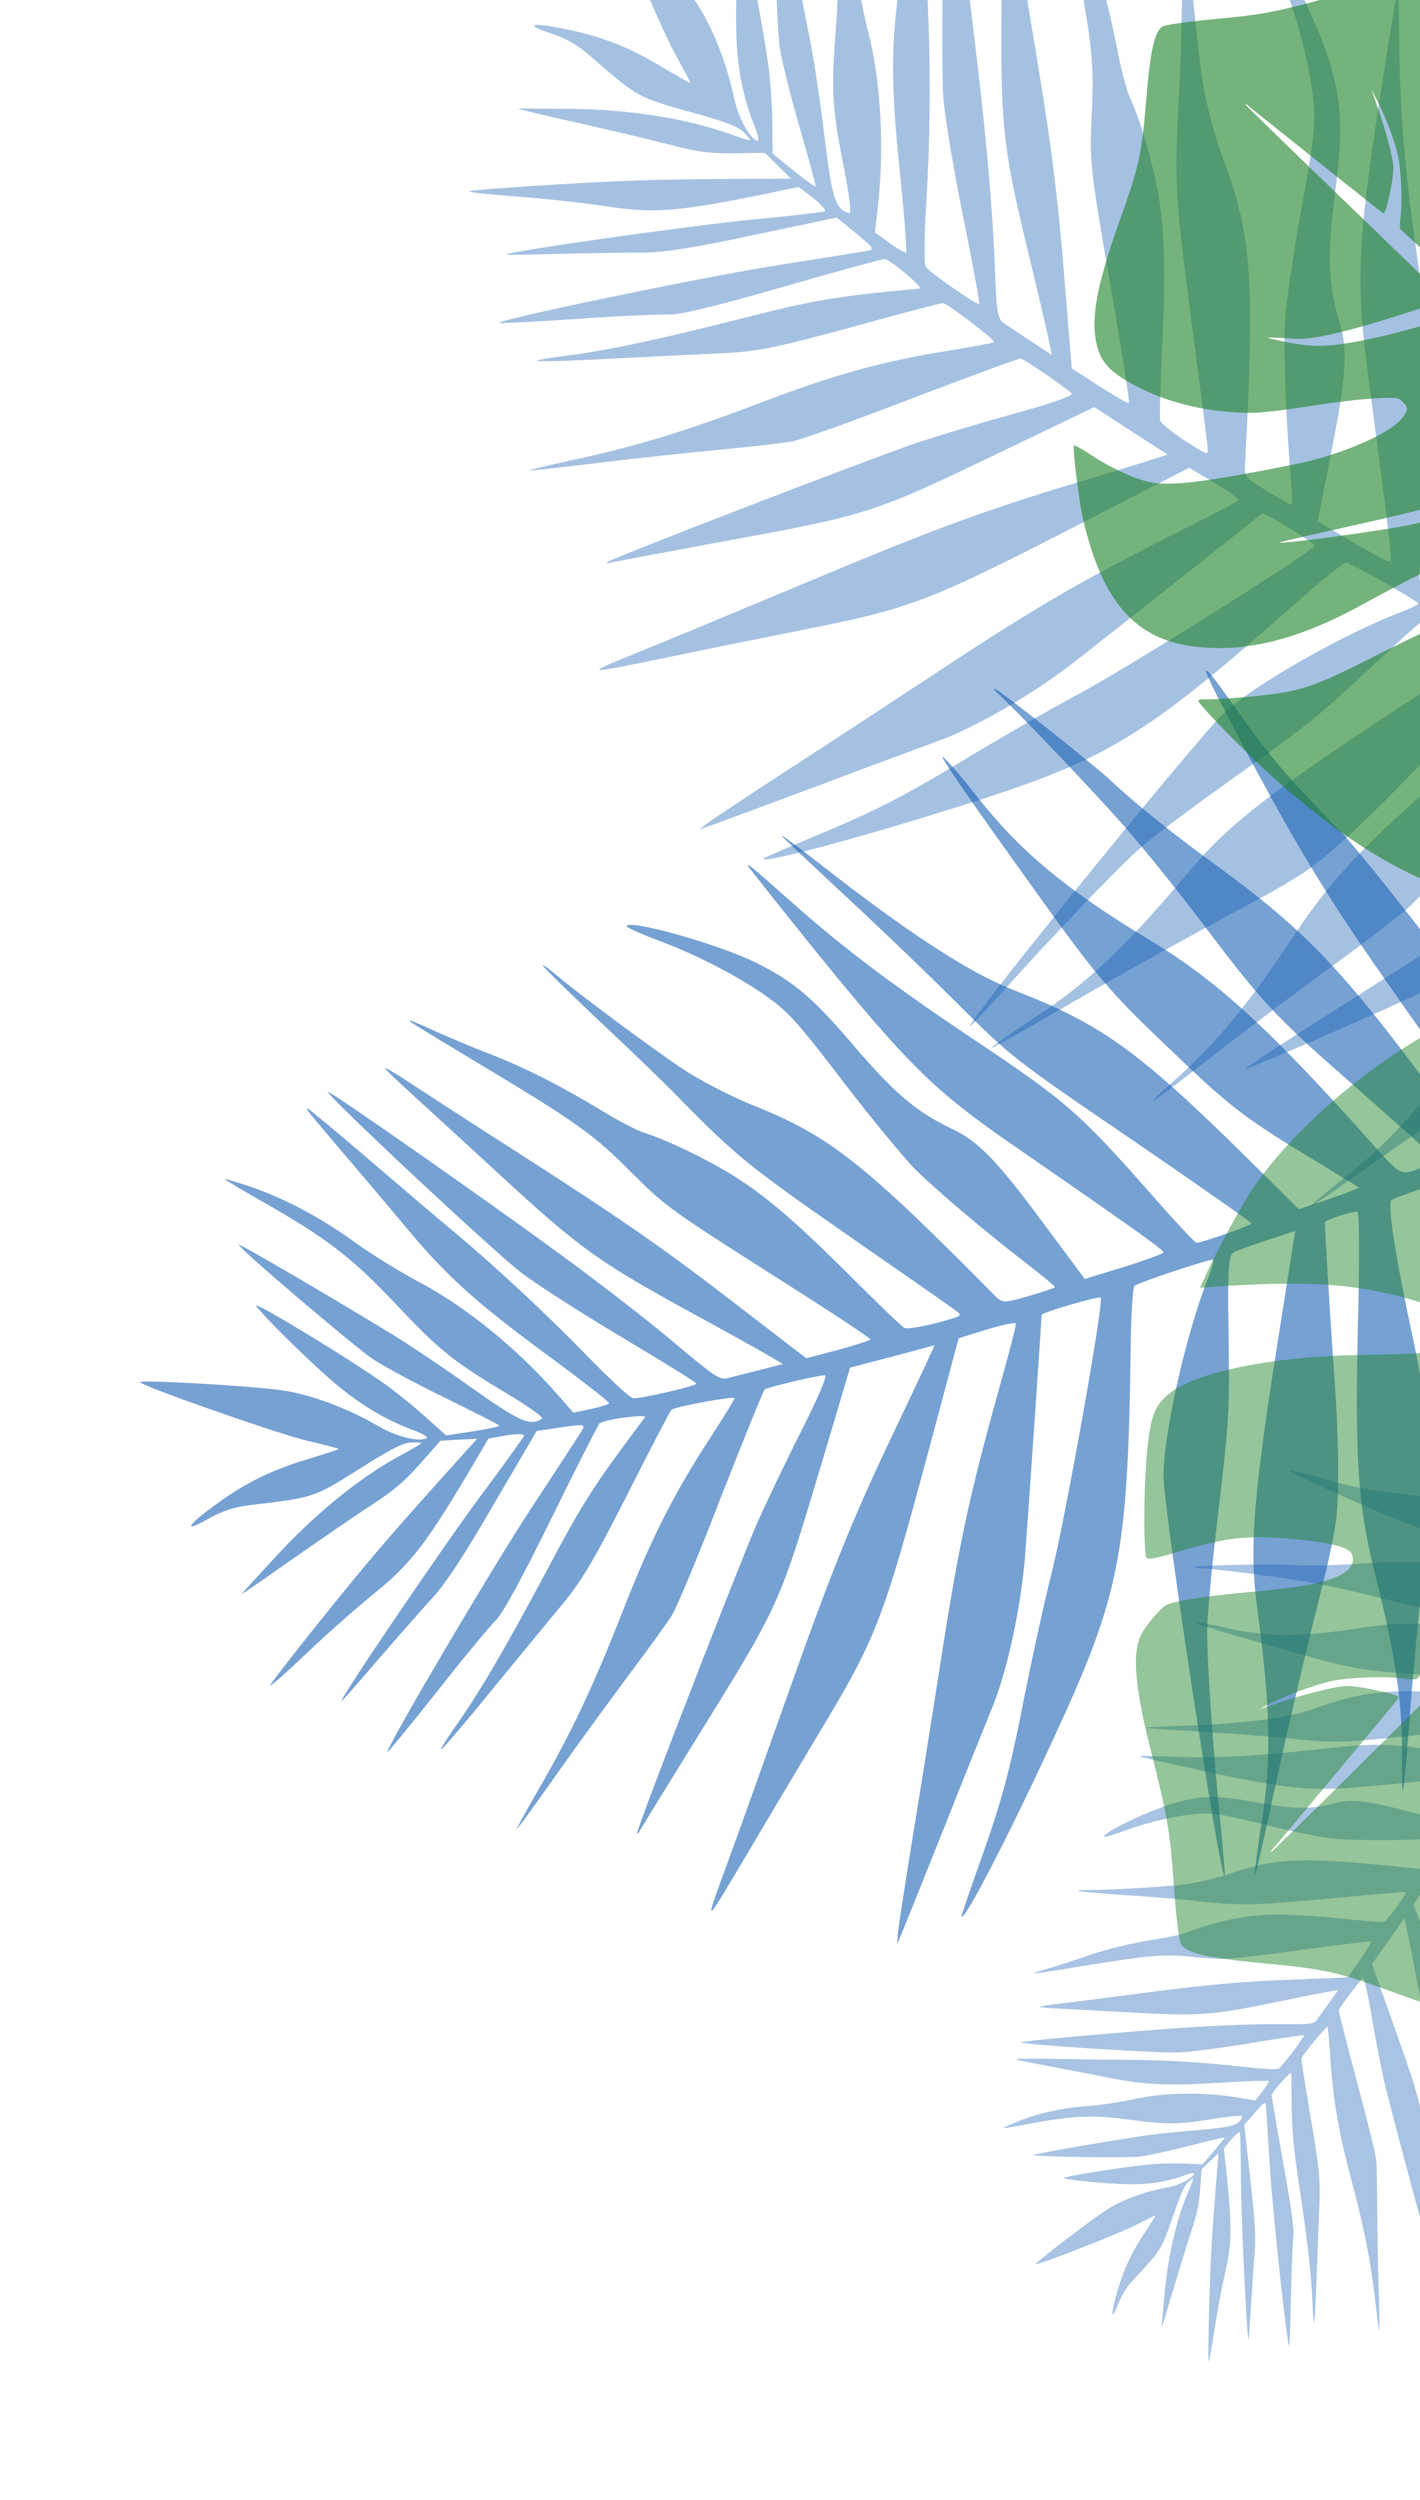 <svg width="179" height="315" viewBox="0 0 179 315" fill="none" xmlns="http://www.w3.org/2000/svg">
<path d="M40.099 204.522C46.351 196.744 48.53 194.189 56.113 185.736L60.145 181.265L57.852 181.375L55.525 181.51L53.025 184.343C51.016 186.625 49.695 187.756 46.614 189.759C44.456 191.166 39.971 194.255 36.617 196.603C33.228 198.976 30.496 200.888 30.517 200.771C30.527 200.712 32.515 198.547 34.95 195.915C39.853 190.627 45.406 186.121 50.3 183.468C51.907 182.6 53.19 181.856 53.142 181.787C53.118 181.753 52.52 181.708 51.818 181.736C50.811 181.77 49.214 182.579 45.254 185.094C39.528 188.691 39.656 188.653 31.574 189.622C29.471 189.857 28.019 190.358 26.134 191.42C22.839 193.264 23.69 192.05 27.677 189.207C31.214 186.679 34.527 185.081 39.064 183.759C41.052 183.14 42.691 182.611 42.702 182.552C42.712 182.494 40.769 181.999 38.355 181.422C34.35 180.412 17.599 174.517 17.637 174.13C17.664 173.802 31.618 174.596 35.46 175.152C39.16 175.654 43.85 177.42 47.861 179.765C49.974 181.016 53 181.732 53.795 181.175C54.003 181.03 53.232 180.591 52.063 180.172C48.283 178.748 45.029 176.749 41.563 173.713C38.074 170.643 33.149 165.743 32.302 164.533C31.78 163.713 45.105 171.853 48.833 174.602C50.226 175.635 52.457 177.423 53.785 178.658L56.247 180.85L59.643 180.327C61.545 180.026 63.025 179.712 62.953 179.608C62.88 179.504 59.823 177.934 56.14 176.133C52.457 174.332 48.331 172.119 46.975 171.213C44.489 169.501 29.991 157.184 30.088 156.807C30.119 156.631 40.373 162.592 49.351 168.055C51.322 169.252 55.77 172.218 59.269 174.715C65.577 179.162 66.784 179.708 68.32 178.736C68.562 178.567 66.538 177.149 63.879 175.558C56.945 171.395 55.358 170.085 49.79 164.192C44.27 158.369 41.254 156.049 33.103 151.398C30.541 149.946 28.403 148.66 28.331 148.556C28.258 148.452 29.756 148.898 31.644 149.535C36.07 151.073 40.504 153.431 45.017 156.713C46.981 158.12 50.509 160.288 52.809 161.512C58.746 164.621 65.393 170.067 70.457 175.9L72.272 177.978L74.475 177.518C75.734 177.255 76.733 176.916 76.788 176.775C76.785 176.623 73.219 173.811 68.789 170.575C59.725 163.884 56.173 160.651 50.923 154.33C48.924 151.916 45.41 147.78 43.149 145.138C38.684 139.865 38.456 139.613 38.808 139.675C38.926 139.696 42.339 142.51 46.341 145.944C50.342 149.378 55.191 153.506 57.148 155.125C62.64 159.73 68.837 165.491 74.198 171.014C76.92 173.797 79.42 176.117 79.807 176.155C80.572 176.29 87.747 174.616 87.799 174.322C87.82 174.204 83.722 171.663 78.676 168.651C73.655 165.674 67.855 161.954 65.794 160.408C62.553 157.988 41.243 138.074 41.36 137.579C41.412 137.285 61.297 151.189 70.825 158.174C75.577 161.649 81.978 166.597 85.036 169.197C90.075 173.45 90.752 173.903 91.741 173.623C92.347 173.457 94.152 173.018 95.77 172.606L98.692 171.849L96.413 170.507C95.144 169.798 90.98 167.457 87.162 165.39C75.387 158.948 73.101 157.302 62.957 147.966C59.022 144.332 54.166 139.899 52.157 138.059C50.172 136.254 48.508 134.687 48.529 134.57C48.55 134.452 50.223 135.445 52.257 136.804C54.266 138.128 59.924 141.793 64.772 144.891C78.606 153.757 83.842 157.408 93.044 164.518L101.638 171.126L105.643 170.074C107.842 169.462 109.703 168.881 109.699 168.729C109.755 168.587 103.941 164.773 96.824 160.274C84.37 152.349 83.81 151.917 79.556 147.681C74.953 143.02 72.667 141.374 60.414 134.03C52.495 129.268 51.509 128.67 51.648 128.573C51.717 128.525 53.242 129.158 55.005 129.984C56.78 130.751 59.736 132.031 61.556 132.715C66.069 134.451 70.547 136.726 75.451 139.683C77.72 141.083 80.244 142.407 81.105 142.68C84.231 143.686 88.897 145.934 92.424 148.102C96.654 150.757 100.524 154.077 107.966 161.543C110.985 164.53 113.679 167.127 114.011 167.307C114.319 167.452 116.093 167.189 117.968 166.701C121.343 165.781 121.343 165.781 120.568 165.19C120.174 164.848 114.07 160.619 107.049 155.743C94.198 146.808 92.815 145.716 84.674 137.399C83.103 135.819 78.805 131.666 75.084 128.191C71.397 124.692 68.367 121.763 68.423 121.621C68.443 121.504 69.087 121.981 69.934 122.676C72.562 124.958 82.533 132.354 86.254 134.799C88.263 136.123 92.067 138.097 94.727 139.173C104.5 143.049 108.733 146.372 125.478 163.298C126.353 164.18 126.658 164.173 129.694 163.284C131.485 162.751 132.996 162.26 132.983 162.167C133.003 162.049 131.547 160.853 129.735 159.442C124.395 155.348 118.198 150.102 115.383 147.332C113.968 145.901 109.946 141.039 106.47 136.516C101.328 129.759 99.716 127.899 97.772 126.374C94.362 123.711 88.66 120.644 83.462 118.667C80.958 117.74 78.935 116.838 78.99 116.696C79.156 115.755 90.306 118.874 95.137 121.211C99.909 123.538 102.441 125.682 107.29 131.356C112.74 137.743 115.451 140.07 120.068 142.249C123.288 143.756 125.723 146.277 131.402 153.947L136.741 161.132L141.579 159.652C144.242 158.818 146.507 158.006 146.632 157.815C146.801 157.542 144.325 155.772 127.144 143.891C117.72 137.349 114.365 134.029 102.931 119.979C98.183 114.08 94.289 109.18 94.275 109.087C94.292 108.817 94.375 108.862 100.196 114.011C106.172 119.308 112.296 123.935 121.347 130.017C134.606 138.872 135.789 139.899 145.213 150.564C148.087 153.859 150.643 156.553 150.819 156.584C151.359 156.618 157.691 154.401 157.767 154.142C157.787 154.024 151.338 149.522 143.497 144.139C127.451 133.215 127.534 133.26 120.188 125.933C117.276 123.025 111.265 117.236 106.863 113.156C102.436 109.041 98.666 105.497 98.545 105.324C98.435 105.092 100.365 106.524 102.844 108.446C114.267 117.402 122.066 122.506 127.737 124.719C138.914 129.054 143.486 132.346 157.503 146.185L163.721 152.343L167.556 151.05C169.683 150.334 171.343 149.687 171.295 149.618C171.246 149.548 168.753 148.048 165.772 146.219C157.52 141.278 155.137 139.493 149.248 133.878C139.121 124.272 138.724 123.777 127.812 108.486C121.438 99.603 118.166 94.782 118.906 95.398C119.539 95.934 121.428 98.115 123.056 100.221C128.497 107.182 134.31 112.027 144.747 118.323C153.545 123.603 160.113 129.672 173.5 144.672C176.72 148.241 176.662 148.231 179.791 146.812L181.171 146.207L178.359 143.59C176.817 142.196 172.884 138.714 169.658 135.872C160.863 128.167 158.978 126.138 151.83 116.663C148.267 111.943 143.242 105.722 140.624 102.866C136.035 97.782 127.589 88.958 125.881 87.474C125.438 87.063 125.196 86.717 125.372 86.748C125.902 86.842 137.923 96.358 140.053 98.37C142.567 100.784 147.924 105.123 152.925 108.733C164.369 117.056 169.059 121.915 180.344 137.15C183.411 141.238 185.971 144.599 186.088 144.62C186.23 144.675 193.399 142.181 193.641 142.012C193.675 141.987 192.486 141.171 190.988 140.21C189.456 139.273 186.765 137.344 184.919 135.957L181.606 133.433L174.633 123.474C167.273 112.961 163.282 106.377 156.393 93.372C150.689 82.576 150.641 81.991 155.929 89.471C160.128 95.394 162.089 97.68 169.068 104.852C171.945 107.784 187.038 127.208 192.267 134.677C196.746 141.074 196.722 141.04 199.637 139.978C201.518 139.279 201.992 138.999 201.75 138.653C201.58 138.411 199.045 136.115 196.071 133.56C190.79 128.961 190.635 128.812 187.311 123.77C183.465 117.909 183.039 116.712 182.603 109.907C182.337 105.92 182.536 95.165 182.934 91.537L183.141 89.846L183.297 91.54C183.377 92.464 183.73 96.648 184.058 100.798C184.868 111.155 185.201 112.365 188.348 116.861C190.285 119.627 191.606 121.073 193.933 122.999C196.596 125.257 197.426 126.221 201.251 131.685L205.561 137.84L207.186 137.218C208.092 136.892 209.461 136.346 210.264 136.093C211.042 135.806 211.795 135.485 211.899 135.412C212.003 135.339 211.052 134.202 209.793 132.919C206.172 129.219 201.41 122.196 199.711 118.077C197.84 113.564 197.733 112.454 198.742 108.45C199.849 104.068 200.06 103.044 200.122 101.146L200.191 99.552L200.481 101.512C201.419 107.194 203.373 112.267 206.327 116.486C207.586 118.284 209.557 122.057 211.629 126.635C213.431 130.681 215.122 133.98 215.357 134.022C215.862 134.08 230.732 128.308 235.95 126.046C237.689 125.292 239.187 124.707 239.304 124.728C239.657 124.79 237.489 129.863 236.936 130.251C236.521 130.541 212.259 138.87 210.094 139.458C209.583 139.61 210.25 140.637 214.393 146.187C218.077 151.08 219.944 153.895 221.743 157.274C226.588 166.403 226.765 166.949 228.661 179.226C229.598 185.423 230.266 190.572 230.128 190.669C230.024 190.741 229.83 190.465 229.751 190.057C228.81 186.284 223.234 169.782 222.242 167.849C221.543 166.483 218.921 162.444 216.379 158.813C212.239 152.9 211.544 151.686 209.306 146.503C207.923 143.349 206.809 140.728 206.785 140.693C206.688 140.555 202.424 142.045 201.94 142.384C201.698 142.554 202.418 148.955 203.553 156.611C204.663 164.233 205.643 172.256 205.691 174.386C205.754 176.61 205.128 183.076 204.195 189.398C203.269 195.509 202.031 204.413 201.461 209.193C199.875 222.31 199.719 222.676 200.303 212.838C200.652 206.564 200.008 200.419 197.939 190.325C196.137 181.642 196.064 176.901 197.501 155.695L198.333 143.415L195.335 144.432C193.662 144.986 191.791 145.625 191.092 145.805C190.418 146.02 189.837 146.22 189.768 146.269C189.664 146.341 190.398 159.534 190.91 166.596C191.689 177.129 191.254 185.266 189.702 190.63C188.201 195.7 181.992 214.063 181.681 214.281C181.542 214.378 182.441 208.596 183.706 201.423L185.95 188.362L184.272 177.942C182.362 166.088 182.403 162.761 184.394 153.535C185.051 150.498 185.473 147.936 185.297 147.905C184.826 147.822 176.098 150.738 175.417 151.163C174.829 151.575 175.936 158.529 178.202 169.052C179.368 174.471 180.361 181.557 180.451 184.997C180.506 186.401 180.064 191.658 179.535 196.717C178.972 201.801 178.198 209.969 177.818 214.873C176.878 227.073 176.685 228.342 176.736 221.35C176.819 214.696 175.867 208.406 173.446 198.765C171.104 189.532 170.733 184.071 171.244 163.824C171.375 157.755 171.319 152.744 171.118 152.678C170.728 152.488 166.996 153.709 167.003 154.013C166.996 154.74 167.803 168.036 168.156 172.736C168.748 180.721 168.856 188.014 168.42 191.513C168.223 193.146 167.411 197.064 166.581 200.221C164.445 208.725 161.99 219.203 160.054 228.288C159.09 232.725 158.281 236.28 158.208 236.176C158.112 236.038 158.488 233.043 159.062 229.447C160.306 221.361 160.164 215.123 158.458 202.456C157.469 195.007 157.945 188.696 161.191 168.234L163.269 155.082L159.793 156.227C157.864 156.857 155.924 157.545 155.484 157.801C154.883 158.119 154.738 159.973 154.859 167.359C155.016 178.329 154.974 178.564 153.416 191.867C152.728 197.656 152.154 203.829 152.172 205.621C152.158 209.649 152.975 221.341 153.875 229.987C154.224 233.504 154.453 236.332 154.359 236.346C153.713 236.232 146.817 191.128 146.682 186.224C146.543 181.168 149.465 168.044 152.39 160.74C152.777 159.748 153.026 158.852 152.929 158.714C152.784 158.507 143.741 161.488 143.015 161.997C142.807 162.142 142.558 165.614 142.535 169.701C142.173 195.976 141.174 200.953 132.848 218.943C127.157 231.275 121.594 242.023 121.206 241.47C121.158 241.401 122.42 237.683 124.028 233.208C126.206 227.046 127.361 222.733 128.788 215.499C129.805 210.253 131.488 202.427 132.584 198.104C134.354 190.99 139.162 164.075 138.751 163.487C138.581 163.245 131.299 165.355 131.306 165.66C131.261 166.773 129.506 192.53 129.185 196.413C128.618 202.89 126.9 210.74 125.057 215.174C124.303 217.041 121.62 223.661 119.151 229.923C116.659 236.152 114.276 242.097 113.855 243.113L113.077 244.946L113.187 243.632C113.218 242.94 114.017 237.898 114.888 232.445C115.783 227.026 117.473 216.413 118.648 208.891C120.854 194.671 122.219 188.304 125.932 174.987C127.146 170.685 128.103 166.974 128.052 166.753C128.024 166.566 126.357 166.908 124.403 167.503L120.845 168.603L117.37 181.599C111.185 204.635 110.542 206.218 102.994 218.769C100.377 223.126 96.542 229.572 94.467 233.086C88.558 243.046 88.651 243.032 91.805 234.435C92.973 231.246 96.199 222.238 98.972 214.422C104.836 197.847 107.419 191.452 112.761 180.241C114.918 175.741 116.917 171.457 117.217 170.782L117.809 169.492L112.466 170.914L107.158 172.311L103.514 184.55C98.193 202.343 98.248 202.201 87.664 219.247C83.892 225.341 80.707 230.507 80.607 230.732C80.541 230.933 80.403 231.029 80.33 230.926C80.136 230.649 93.244 196.893 95.471 191.83C96.574 189.357 99.032 184.184 100.982 180.345C102.932 176.506 104.312 173.325 104.018 173.273C103.489 173.18 96.849 174.736 96.4 175.051C96.227 175.172 93.799 181.2 90.944 188.455C88.147 195.721 85.36 202.413 84.761 203.398C84.163 204.384 81.802 207.635 79.54 210.661C77.279 213.687 73.168 219.296 70.422 223.177C67.711 227.033 65.349 230.284 65.177 230.405C65.038 230.502 66.207 228.344 67.818 225.567C72.043 218.28 74.758 212.515 78.443 203.133C81.994 193.999 84.975 188.1 89.536 181.145C91.164 178.613 92.554 176.403 92.596 176.168C92.717 175.826 85.264 177.179 84.642 177.614C84.504 177.711 82.035 182.428 79.144 188.162C74.649 196.977 73.398 199.09 70.662 202.397C68.896 204.51 64.84 209.462 61.638 213.353C58.46 217.278 55.721 220.432 55.604 220.411C55.486 220.391 56.153 219.357 57.014 218.084C60.316 213.453 63.394 208.207 68.639 198.403C73.546 189.145 74.711 187.35 81.291 178.569C81.644 178.116 76.343 178.787 75.582 179.32C75.444 179.417 72.709 184.784 69.541 191.227C65.804 198.842 63.342 203.348 62.47 204.164C61.772 204.859 58.352 208.954 54.95 213.294C51.523 217.6 48.777 220.965 48.819 220.73C49.151 219.364 61.733 198.033 66.757 190.342C69.994 185.396 72.936 180.914 73.275 180.368C73.839 179.407 73.78 179.396 70.734 179.829L67.652 180.285L62.276 189.46C58.569 195.869 56.204 199.482 54.478 201.36C53.095 202.844 50.014 206.392 47.583 209.176C45.177 211.995 43.168 214.277 43.074 214.291C42.697 214.194 56.452 193.949 60.885 188.063C63.658 184.37 65.961 181.109 66.062 180.884C66.103 180.649 65.107 180.624 63.859 180.829L61.573 181.244L58.675 186.158C53.644 194.576 51.608 197.187 47.123 200.79C44.962 202.561 41.161 205.892 38.755 208.195C36.313 210.522 34.19 212.421 34.048 212.366C33.931 212.345 36.638 208.852 40.099 204.522Z" fill="#145EB4" fill-opacity="0.58"/>
<path d="M152.411 291.1C152.59 284.657 152.709 282.488 153.282 275.161L153.596 271.276L152.534 272.276L151.464 273.303L151.291 275.741C151.155 277.704 150.931 278.811 150.177 281.076C149.651 282.665 148.617 286.05 147.858 288.6C147.091 291.176 146.472 293.253 146.44 293.186C146.423 293.152 146.592 291.257 146.806 288.945C147.242 284.295 148.274 279.765 149.663 276.43C150.12 275.335 150.467 274.437 150.418 274.422C150.394 274.415 150.09 274.639 149.763 274.943C149.291 275.375 148.817 276.436 147.828 279.318C146.381 283.466 146.429 283.395 142.895 287.208C141.97 288.192 141.454 289.04 140.933 290.344C140.019 292.619 139.987 291.665 140.87 288.608C141.652 285.893 142.665 283.733 144.366 281.206C145.097 280.079 145.693 279.14 145.676 279.106C145.66 279.073 144.546 279.628 143.175 280.337C140.883 281.486 130.685 285.461 130.562 285.253C130.456 285.078 137.454 279.721 139.504 278.414C141.466 277.137 144.363 276.082 147.144 275.594C148.615 275.345 150.33 274.453 150.51 273.849C150.557 273.691 150.027 273.791 149.313 274.064C146.977 274.915 144.686 275.263 141.916 275.182C139.122 275.094 134.973 274.689 134.125 274.437C133.576 274.244 142.942 272.797 145.734 272.627C146.78 272.566 148.503 272.535 149.59 272.602L151.571 272.676L153.014 271.017C153.819 270.083 154.416 269.316 154.344 269.295C154.271 269.273 152.23 269.753 149.805 270.376C147.379 270.999 144.59 271.6 143.609 271.708C141.791 271.882 130.343 271.736 130.253 271.509C130.203 271.409 137.301 270.145 143.604 269.159C144.987 268.941 148.204 268.583 150.794 268.381C155.444 267.991 156.223 267.765 156.608 266.649C156.662 266.465 155.174 266.594 153.317 266.9C148.47 267.689 147.23 267.692 142.411 267.058C137.64 266.439 135.346 266.529 129.736 267.578C127.976 267.912 126.481 268.154 126.408 268.132C126.336 268.11 127.218 267.715 128.357 267.253C131.045 266.193 134.034 265.537 137.397 265.308C138.853 265.198 141.337 264.821 142.888 264.481C146.873 263.579 152.049 263.546 156.604 264.358L158.233 264.643L159.125 263.506C159.634 262.856 159.992 262.276 159.967 262.183C159.91 262.108 157.173 262.181 153.867 262.398C147.076 262.809 144.193 262.666 139.371 261.688C137.532 261.313 134.339 260.705 132.291 260.325C128.227 259.544 128.026 259.513 128.218 259.398C128.282 259.36 130.947 259.352 134.119 259.409C137.291 259.466 141.123 259.52 142.653 259.517C146.968 259.543 152.042 259.852 156.627 260.387C158.948 260.648 160.993 260.771 161.193 260.63C161.61 260.382 164.452 256.592 164.37 256.424C164.337 256.357 161.443 256.783 157.922 257.366C154.425 257.957 150.284 258.498 148.731 258.58C146.293 258.712 128.807 257.598 128.683 257.304C128.601 257.137 143.217 255.85 150.338 255.395C153.886 255.163 158.763 254.984 161.178 255.016C165.147 255.053 165.638 254.999 166.011 254.452C166.242 254.12 166.95 253.157 167.579 252.286L168.709 250.704L167.125 250.977C166.257 251.148 163.404 251.701 160.817 252.247C152.813 253.899 151.115 254.023 142.844 253.564C139.63 253.38 135.684 253.178 134.049 253.092C132.439 253.013 131.069 252.92 131.036 252.853C131.004 252.786 132.169 252.59 133.641 252.427C135.089 252.257 139.142 251.746 142.599 251.287C152.474 249.992 156.319 249.648 163.328 249.389L169.863 249.13L171.406 246.957C172.241 245.746 172.924 244.69 172.867 244.616C172.842 244.523 168.661 245.023 163.603 245.721C154.734 246.916 154.307 246.932 150.722 246.58C146.814 246.16 145.117 246.284 136.555 247.685C131.016 248.583 130.325 248.692 130.356 248.587C130.372 248.534 131.335 248.22 132.484 247.904C133.616 247.554 135.503 246.971 136.626 246.561C139.427 245.564 142.408 244.848 145.841 244.296C147.44 244.057 149.136 243.675 149.649 243.455C151.518 242.667 154.578 241.861 157.063 241.484C160.062 241.061 163.129 241.115 169.422 241.758C171.96 241.999 174.199 242.179 174.424 242.131C174.625 242.077 175.382 241.215 176.106 240.2C177.395 238.351 177.395 238.351 176.807 238.376C176.493 238.369 172.021 238.783 166.873 239.254C157.445 240.11 156.383 240.137 149.445 239.359C148.116 239.221 144.539 238.929 141.487 238.735C138.442 238.516 135.92 238.309 135.896 238.216C135.863 238.149 136.346 238.121 137.006 238.117C139.099 238.168 146.582 237.734 149.26 237.415C150.707 237.245 153.254 236.658 154.924 236.097C161.032 233.994 164.276 233.901 178.481 235.412C179.222 235.489 179.366 235.36 180.503 233.667C181.17 232.664 181.718 231.796 181.678 231.756C181.645 231.689 180.51 231.694 179.126 231.74C175.07 231.906 170.183 231.853 167.823 231.637C166.622 231.509 162.921 230.75 159.605 229.935C154.676 228.696 153.225 228.436 151.736 228.479C149.129 228.561 145.272 229.387 142.053 230.547C140.513 231.119 139.212 231.504 139.187 231.411C138.925 230.875 145.419 227.829 148.592 226.999C151.733 226.188 153.729 226.21 158.124 227.032C163.066 227.96 165.216 227.999 168.228 227.179C170.324 226.601 172.411 226.85 177.93 228.321L183.109 229.692L184.898 226.962C185.875 225.45 186.669 224.112 186.659 223.966C186.641 223.76 184.807 223.901 172.227 225.078C165.317 225.711 162.497 225.444 151.892 223.173C147.465 222.199 143.811 221.368 143.77 221.328C143.681 221.186 143.737 221.175 148.407 221.334C153.207 221.504 157.833 221.279 164.396 220.571C173.991 219.507 174.933 219.53 183.341 220.946C185.921 221.399 188.129 221.685 188.225 221.628C188.497 221.422 190.736 217.71 190.678 217.55C190.646 217.483 185.908 217.904 180.181 218.46C168.494 219.645 168.55 219.633 162.355 219.019C159.897 218.774 154.903 218.374 151.303 218.161C147.678 217.941 144.577 217.733 144.456 217.697C144.319 217.627 145.767 217.543 147.658 217.477C156.406 217.219 162.012 216.541 165.543 215.303C172.494 212.851 175.889 212.602 187.659 213.703L192.888 214.201L194.262 211.977C195.024 210.744 195.587 209.738 195.539 209.724C195.49 209.71 193.746 209.992 191.647 210.311C185.884 211.257 184.089 211.352 179.216 210.989C170.855 210.388 170.484 210.306 159.678 207.204C153.384 205.415 150.059 204.368 150.638 204.369C151.138 204.374 152.839 204.681 154.388 205.056C159.534 206.273 164.09 206.285 171.398 205.112C177.548 204.11 182.912 204.419 194.802 206.356C197.647 206.803 197.615 206.822 198.605 204.827L199.048 203.957L196.744 203.815C195.496 203.758 192.34 203.648 189.755 203.566C182.725 203.362 181.081 203.13 174.2 201.367C170.771 200.489 166.093 199.469 163.796 199.128C159.742 198.493 152.473 197.588 151.112 197.555C150.75 197.533 150.507 197.461 150.604 197.404C150.892 197.232 160.132 197.007 161.887 197.129C163.974 197.292 168.127 197.241 171.844 196.974C180.372 196.393 184.393 196.875 195.358 199.796C198.319 200.563 200.771 201.179 200.835 201.141C200.924 201.11 203.464 196.915 203.519 196.731C203.527 196.705 202.658 196.79 201.589 196.929C200.511 197.095 198.516 197.245 197.124 197.317L194.613 197.428L187.641 195.352C180.28 193.161 175.968 191.533 167.927 187.908C161.261 184.893 161.025 184.623 166.287 186.161C170.459 187.374 172.232 187.702 178.195 188.39C180.645 188.661 194.963 192.094 200.192 193.651C204.671 194.985 204.647 194.978 205.663 193.248C206.314 192.125 206.44 191.791 206.197 191.719C206.028 191.668 203.974 191.572 201.615 191.528C197.404 191.419 197.275 191.409 193.845 190.273C189.865 188.945 189.225 188.526 186.541 185.323C184.964 183.45 181.15 178.022 180.023 176.055L179.508 175.129L180.199 175.907C180.573 176.333 182.263 178.268 183.93 180.195C188.084 185.009 188.684 185.474 191.831 186.411C193.768 186.988 194.929 187.162 196.748 187.16C198.85 187.184 199.599 187.322 203.425 188.46L207.734 189.744L208.29 188.764C208.607 188.229 209.067 187.393 209.361 186.937C209.631 186.473 209.876 186.003 209.9 185.924C209.923 185.845 209.052 185.671 207.981 185.553C204.895 185.206 200.052 183.678 197.738 182.331C195.198 180.859 194.743 180.352 193.772 177.945C192.712 175.311 192.441 174.715 191.781 173.746L191.234 172.925L192.087 173.78C194.603 176.218 197.387 177.934 200.34 178.813C201.599 179.188 203.919 180.251 206.579 181.672C208.917 182.941 210.929 183.883 211.057 183.807C211.321 183.628 216.373 174.629 218.06 171.353C218.622 170.261 219.13 169.353 219.194 169.315C219.386 169.201 220.188 172.616 220.063 173.037C219.969 173.352 211.33 187.494 210.503 188.679C210.312 188.966 211.006 189.201 215.016 190.252C218.566 191.166 220.487 191.795 222.58 192.733C228.228 195.273 228.512 195.472 233.886 200.793C236.589 203.487 238.782 205.771 238.751 205.876C238.728 205.955 238.534 205.897 238.347 205.727C236.523 204.24 227.844 198.335 226.664 197.784C225.831 197.393 223.103 196.466 220.56 195.709C216.42 194.476 215.645 194.16 212.684 192.505C210.873 191.508 209.384 190.664 209.36 190.657C209.263 190.628 207.755 193.127 207.645 193.495C207.591 193.679 210.264 196.564 213.592 199.902C216.897 203.233 220.284 206.817 221.082 207.856C221.92 208.936 223.97 212.408 225.819 215.935C227.595 219.354 230.237 224.291 231.7 226.902C235.705 234.076 235.764 234.322 232.468 229.191C230.356 225.929 227.812 223.14 223.148 218.975C219.125 215.402 217.367 213.075 210.349 201.942L206.286 195.494L205.214 197.236C204.61 198.201 203.943 199.29 203.673 199.667C203.426 200.052 203.22 200.391 203.204 200.444C203.181 200.523 208.329 206.778 211.143 210.077C215.346 214.992 218.095 219.216 219.298 222.522C220.42 225.661 224.109 237.349 224.038 237.585C224.007 237.69 222.337 234.446 220.339 230.359L216.669 222.941L212.075 218.454C206.848 213.349 205.658 211.678 203.262 206.271C202.474 204.491 201.745 203.043 201.649 203.1C201.393 203.253 198.256 208.301 198.083 208.793C197.95 209.24 201.01 212.24 205.925 216.537C208.455 218.75 211.508 221.863 212.802 223.536C213.339 224.211 215.037 227.006 216.622 229.739C218.199 232.498 220.796 236.878 222.396 239.472C226.379 245.924 226.747 246.634 224.23 243.137C221.851 239.796 219.107 237.062 214.438 233.267C209.956 229.643 207.793 227.082 200.678 216.807C198.535 213.736 196.687 211.268 196.566 211.318C196.309 211.384 194.959 213.53 195.073 213.678C195.334 214.042 200.555 220.319 202.433 222.509C205.62 226.234 208.323 229.815 209.386 231.734C209.885 232.627 210.918 234.91 211.667 236.821C213.731 241.929 216.359 248.149 218.731 253.463C219.88 256.066 220.783 258.167 220.711 258.145C220.614 258.116 219.706 256.473 218.675 254.448C216.334 249.916 213.998 246.874 208.573 241.28C205.39 237.986 203.325 234.652 197.447 223.143L193.666 215.749L192.411 217.751C191.712 218.859 191.029 220.001 190.911 220.309C190.737 220.715 191.341 221.697 194.085 225.318C198.147 230.706 198.213 230.84 202.299 238.096C204.073 241.257 206.041 244.562 206.701 245.445C208.159 247.453 212.802 252.928 216.377 256.855C217.823 258.459 218.961 259.771 218.922 259.816C218.569 260.026 198.858 240.448 197.01 238.067C195.106 235.611 191.74 227.883 190.491 223.046C190.317 222.393 190.111 221.845 190.014 221.817C189.869 221.773 186.604 226.983 186.44 227.535C186.393 227.693 187.535 229.522 189.01 231.563C198.387 244.773 199.716 247.659 202.252 260.033C203.998 268.51 205.23 276.146 204.842 276.03C204.794 276.016 204.049 273.648 203.196 270.761C202.003 266.799 200.991 264.18 199.047 259.995C197.629 256.968 195.594 252.384 194.55 249.784C192.815 245.518 185.343 230.157 184.932 230.034C184.762 229.984 182.027 234.035 182.141 234.183C182.524 234.755 191.043 248.282 192.3 250.345C194.382 253.798 196.41 258.408 197.135 261.372C197.452 262.611 198.567 267.007 199.657 271.138C200.722 275.262 201.738 279.199 201.905 279.878L202.197 281.11L201.772 280.411C201.536 280.054 200.087 277.219 198.523 274.149C196.984 271.086 193.939 265.114 191.77 260.891C187.661 252.913 186.003 249.185 182.948 241.035C181.968 238.396 181.079 236.157 180.974 236.068C180.893 235.987 180.216 236.844 179.492 237.945L178.181 239.959L181.235 247.851C186.634 261.851 186.9 262.904 187.833 272.254C188.158 275.499 188.658 280.284 188.937 282.886C189.716 290.273 189.756 290.227 188.147 284.654C187.55 282.587 185.826 276.78 184.319 271.751C181.113 261.095 180.031 256.852 178.524 249.076C177.926 245.95 177.329 242.997 177.229 242.537L177.044 241.652L174.992 244.562L172.948 247.444L175.644 255.03C179.553 266.068 179.528 265.975 180.635 278.811C181.036 283.396 181.383 287.277 181.417 287.43C181.458 287.556 181.427 287.662 181.354 287.64C181.16 287.582 175.193 265.399 174.423 261.965C174.054 260.281 173.356 256.696 172.898 253.984C172.441 251.272 171.947 249.121 171.787 249.217C171.499 249.389 168.872 252.9 168.77 253.241C168.731 253.373 169.755 257.37 171.019 262.153C172.315 266.918 173.408 271.393 173.479 272.13C173.549 272.866 173.595 275.456 173.608 277.892C173.62 280.329 173.683 284.812 173.773 287.873C173.871 290.907 173.917 293.497 173.878 293.628C173.847 293.733 173.624 292.179 173.389 290.134C172.773 284.77 171.982 280.786 170.344 274.602C168.731 268.599 168.02 264.437 167.685 259.1C167.548 257.17 167.413 255.499 167.347 255.365C167.281 255.145 164.189 258.889 164.049 259.362C164.017 259.468 164.545 262.83 165.239 266.872C166.282 273.107 166.448 274.673 166.335 277.444C166.253 279.223 166.103 283.357 165.978 286.611C165.877 289.872 165.706 292.569 165.642 292.607C165.578 292.645 165.523 291.856 165.474 290.868C165.379 287.205 164.952 283.329 163.91 276.293C162.904 269.668 162.812 268.296 162.784 261.218C162.789 260.848 160.484 263.367 160.312 263.945C160.281 264.05 160.916 267.846 161.735 272.354C162.706 277.68 163.16 280.935 163.038 281.7C162.955 282.334 162.799 285.779 162.741 289.339C162.658 292.892 162.561 295.696 162.495 295.562C162.158 294.746 160.455 278.956 160.075 273.062C159.834 269.269 159.619 265.828 159.584 265.417C159.505 264.707 159.473 264.726 158.165 266.197L156.85 267.694L157.6 274.471C158.147 279.185 158.323 281.956 158.176 283.601C158.05 284.909 157.858 287.942 157.702 290.328C157.569 292.722 157.433 294.684 157.393 294.73C157.176 294.837 156.431 279.103 156.423 274.35C156.414 271.371 156.336 268.8 156.302 268.647C156.237 268.513 155.749 268.912 155.223 269.528L154.275 270.677L154.668 274.314C155.309 280.572 155.278 282.71 154.432 286.35C154.036 288.121 153.419 291.343 153.099 293.48C152.772 295.644 152.441 297.463 152.353 297.494C152.289 297.532 152.321 294.679 152.411 291.1Z" fill="#145EB4" fill-opacity="0.37"/>
<path d="M69.01 23.309C78.97 22.708 82.327 22.602 93.682 22.533L99.703 22.511L98.079 20.888L96.415 19.256L92.637 19.31C89.597 19.357 87.872 19.14 84.318 18.205C81.825 17.555 76.523 16.311 72.53 15.407C68.495 14.494 65.243 13.757 65.344 13.694C65.394 13.662 68.333 13.678 71.918 13.71C79.129 13.785 86.199 14.866 91.453 16.704C93.176 17.311 94.589 17.761 94.608 17.678C94.617 17.637 94.248 17.164 93.756 16.663C93.053 15.941 91.38 15.303 86.857 14.063C80.344 12.242 80.458 12.311 74.308 6.98C72.72 5.582 71.372 4.844 69.319 4.163C65.739 2.963 67.209 2.777 71.994 3.816C76.244 4.735 79.654 6.113 83.683 8.583C85.478 9.639 86.972 10.496 87.022 10.465C87.073 10.433 86.132 8.662 84.936 6.487C82.991 2.844 76.092 -13.52 76.404 -13.752C76.666 -13.953 85.46 -3.09 87.631 0.128C89.748 3.205 91.593 7.864 92.555 12.409C93.049 14.815 94.553 17.536 95.5 17.751C95.747 17.806 95.554 16.94 95.078 15.794C93.591 12.038 92.882 8.285 92.8 3.679C92.727 -0.969 93.043 -7.908 93.369 -9.349C93.624 -10.287 96.558 5.049 97.03 9.657C97.201 11.384 97.378 14.237 97.357 16.05L97.39 19.347L100.06 21.509C101.561 22.715 102.789 23.599 102.817 23.475C102.845 23.352 101.952 20.033 100.809 16.096C99.666 12.158 98.53 7.616 98.29 6.004C97.885 3.012 97.255 -16 97.599 -16.182C97.75 -16.278 100.232 -4.68 102.224 5.639C102.664 7.903 103.458 13.19 103.963 17.459C104.912 25.118 105.319 26.379 107.071 26.862C107.359 26.927 107.048 24.477 106.438 21.438C104.858 13.507 104.76 11.45 105.378 3.367C105.978 -4.634 105.668 -8.426 103.63 -17.587C102.982 -20.46 102.497 -22.907 102.525 -23.031C102.553 -23.154 103.23 -21.746 104.028 -19.92C105.866 -15.609 107.101 -10.742 107.706 -5.195C107.985 -2.795 108.752 1.274 109.392 3.8C111.083 10.285 111.521 18.867 110.607 26.537L110.289 29.279L112.111 30.6C113.152 31.355 114.075 31.867 114.217 31.812C114.327 31.707 114.011 27.178 113.428 21.723C112.287 10.514 112.292 5.711 113.441 -2.425C113.884 -5.527 114.583 -10.909 115.018 -14.36C115.919 -21.21 115.953 -21.549 116.144 -21.246C116.208 -21.145 116.419 -16.726 116.568 -11.455C116.716 -6.185 116.92 0.18 117.038 2.717C117.321 9.879 117.224 18.34 116.74 26.021C116.509 29.907 116.473 33.318 116.705 33.631C117.119 34.287 123.183 38.473 123.435 38.314C123.536 38.25 122.662 33.508 121.499 27.748C120.327 22.029 119.182 15.235 118.94 12.669C118.553 8.643 118.966 -20.521 119.411 -20.766C119.664 -20.925 122.741 3.143 123.977 14.892C124.599 20.746 125.24 28.811 125.371 32.822C125.611 39.412 125.731 40.218 126.603 40.762C127.133 41.098 128.672 42.139 130.065 43.06L132.59 44.714L132.051 42.125C131.722 40.709 130.656 36.053 129.619 31.837C126.47 18.789 126.152 15.99 126.243 2.204C126.287 -3.152 126.304 -9.727 126.315 -12.451C126.316 -15.135 126.357 -17.419 126.458 -17.483C126.559 -17.547 126.95 -15.64 127.311 -13.221C127.682 -10.844 128.773 -4.191 129.739 1.481C132.477 17.682 133.295 24.013 134.22 35.605L135.106 46.409L138.577 48.666C140.509 49.883 142.19 50.869 142.3 50.764C142.443 50.71 141.357 43.842 139.902 35.549C137.395 21.002 137.339 20.297 137.614 14.3C137.97 7.759 137.651 4.96 134.85 -9.048C133.049 -18.111 132.83 -19.243 132.994 -19.206C133.077 -19.187 133.634 -17.633 134.208 -15.772C134.832 -13.943 135.873 -10.894 136.59 -9.087C138.339 -4.579 139.666 0.266 140.775 5.883C141.263 8.504 141.98 11.264 142.357 12.085C143.714 15.075 145.187 20.04 145.954 24.108C146.832 29.025 146.977 34.121 146.454 44.65C146.273 48.894 146.162 52.634 146.252 53.001C146.351 53.326 147.739 54.462 149.36 55.522C152.31 57.402 152.31 57.402 152.227 56.431C152.216 55.909 151.242 48.547 150.131 40.072C148.104 24.552 147.983 22.793 148.666 11.175C148.78 8.951 148.964 2.976 149.034 -2.115C149.146 -7.197 149.277 -11.408 149.419 -11.463C149.52 -11.526 149.599 -10.729 149.654 -9.635C149.732 -6.155 150.961 6.198 151.653 10.597C152.024 12.974 153.12 17.118 154.112 19.809C157.814 29.65 158.2 35.017 156.929 58.794C156.865 60.034 157.075 60.255 159.774 61.904C161.373 62.872 162.752 63.661 162.812 63.588C162.913 63.524 162.82 61.642 162.646 59.352C162.086 52.647 161.802 44.532 161.96 40.586C162.069 38.577 162.963 32.33 163.974 26.716C165.518 18.366 165.812 15.923 165.634 13.459C165.312 9.144 163.748 2.861 161.718 -2.316C160.72 -4.793 160.028 -6.897 160.17 -6.951C160.978 -7.461 166.166 2.889 167.684 8.037C169.17 13.134 169.285 16.449 168.345 23.854C167.281 32.182 167.382 35.754 168.873 40.636C169.922 44.033 169.693 47.53 167.834 56.891L166.105 65.675L170.454 68.261C172.861 69.671 174.986 70.801 175.21 70.766C175.526 70.707 175.172 67.684 172.415 46.978C170.922 35.603 171.123 30.888 173.836 12.978C175.01 5.497 176.019 -0.68 176.079 -0.753C176.29 -0.922 176.313 -0.83 176.415 6.94C176.512 14.926 177.205 22.57 178.787 33.359C181.147 49.128 181.182 50.694 179.624 64.84C179.117 69.183 178.842 72.886 178.937 73.038C179.274 73.46 185.173 76.656 185.416 76.538C185.517 76.475 184.513 68.673 183.227 59.25C180.524 40.028 180.546 40.119 181.031 29.755C181.226 25.645 181.47 17.303 181.53 11.301C181.6 5.257 181.689 0.084 181.736 -0.122C181.833 -0.36 182.071 2.031 182.315 5.16C183.365 19.637 184.831 28.841 187.006 34.527C191.311 45.716 191.948 51.313 191.129 70.993L190.751 79.737L194.287 81.706C196.247 82.799 197.842 83.593 197.86 83.51C197.879 83.428 197.313 80.573 196.663 77.137C194.773 67.707 194.491 64.743 194.688 56.608C194.991 42.654 195.09 42.027 199.072 23.668C201.363 12.977 202.731 7.314 202.773 8.276C202.802 9.105 202.456 11.97 201.993 14.591C200.498 23.299 200.82 30.859 203.177 42.819C205.184 52.881 205.107 61.823 203.004 81.818C202.527 86.601 202.495 86.551 205.649 87.914L207.025 88.528L207.072 84.687C207.067 82.608 207.001 77.356 206.935 73.057C206.725 61.367 206.96 58.607 209.168 46.945C210.267 41.134 211.493 33.232 211.847 29.374C212.524 22.559 213.378 10.374 213.327 8.112C213.334 7.508 213.428 7.096 213.523 7.247C213.81 7.702 214.848 22.998 214.791 25.928C214.695 29.412 215.084 36.295 215.774 42.424C217.307 56.491 216.864 63.229 213.173 81.827C212.21 86.846 211.443 91 211.506 91.101C211.561 91.243 218.227 94.873 218.515 94.938C218.556 94.947 218.36 93.518 218.065 91.763C217.729 89.999 217.348 86.71 217.133 84.411L216.774 80.261L219.458 68.404C222.291 55.888 224.481 48.507 229.476 34.663C233.633 23.183 234.033 22.754 232.052 31.697C230.49 38.788 230.117 41.776 229.5 51.764C229.264 55.865 225.034 80.097 223.021 88.99C221.297 96.606 221.306 96.565 224.052 98.009C225.834 98.932 226.36 99.094 226.453 98.683C226.518 98.394 226.514 94.974 226.405 91.055C226.259 84.053 226.265 83.838 227.762 77.988C229.515 71.2 230.115 70.081 234.859 65.182C237.631 62.304 245.727 55.221 248.679 53.076L250.071 52.093L248.921 53.347C248.291 54.027 245.431 57.102 242.58 60.135C235.458 67.698 234.785 68.758 233.574 74.11C232.828 77.404 232.647 79.353 232.786 82.371C232.905 85.861 232.749 87.124 231.276 93.629L229.617 100.957L231.171 101.741C232.02 102.194 233.346 102.84 234.072 103.264C234.808 103.647 235.553 103.989 235.676 104.017C235.8 104.044 236.002 102.576 236.106 100.781C236.41 95.613 238.407 87.366 240.314 83.34C242.396 78.92 243.146 78.095 246.789 76.149C250.776 74.022 251.675 73.49 253.123 72.26L254.349 71.239L253.093 72.772C249.518 77.287 247.076 82.144 245.939 87.167C245.455 89.308 243.987 93.303 241.991 97.915C240.208 101.97 238.903 105.439 239.03 105.641C239.326 106.055 253.597 113.181 258.78 115.522C260.508 116.303 261.947 117.018 262.011 117.119C262.202 117.422 256.989 119.229 256.33 119.079C255.836 118.968 233.358 106.608 231.468 105.401C231.011 105.124 230.699 106.309 229.377 113.108C228.231 119.124 227.403 122.399 226.111 126.002C222.612 135.727 222.326 136.224 214.513 145.882C210.556 150.742 207.194 154.699 207.029 154.661C206.905 154.634 206.98 154.304 207.229 153.971C209.389 150.738 217.855 135.515 218.619 133.481C219.16 132.045 220.387 127.389 221.366 123.066C222.96 116.026 223.391 114.696 225.723 109.554C227.128 106.409 228.319 103.823 228.328 103.781C228.366 103.617 224.395 101.463 223.819 101.332C223.531 101.267 219.277 106.104 214.372 112.091C209.477 118.038 204.196 124.157 202.652 125.625C201.048 127.166 195.841 131.051 190.534 134.611C185.388 138.033 177.964 143.105 174.043 145.896C163.267 153.541 162.891 153.672 170.566 147.489C175.444 143.53 179.56 138.921 185.641 130.603C190.857 123.431 194.318 120.189 210.981 106.996L220.631 99.356L217.862 97.82C216.327 96.953 214.596 95.998 213.993 95.602C213.381 95.247 212.842 94.952 212.76 94.933C212.636 94.906 203.364 104.319 198.481 109.446C191.207 117.105 184.891 122.254 179.877 124.711C175.116 127.009 157.348 134.759 156.977 134.675C156.812 134.637 161.697 131.415 167.857 127.529L179.034 120.408L185.618 112.161C193.109 102.777 195.6 100.571 203.768 95.841C206.457 94.286 208.638 92.875 208.542 92.724C208.287 92.32 200.261 87.819 199.488 87.601C198.788 87.443 194.384 92.938 188.118 101.69C184.891 106.196 180.313 111.696 177.827 114.076C176.825 115.061 172.637 118.268 168.536 121.278C164.394 124.279 157.827 129.198 153.942 132.213C144.279 139.72 143.209 140.431 148.42 135.767C153.401 131.355 157.417 126.421 162.926 118.147C168.186 110.205 171.979 106.26 187.31 93.024C191.891 89.041 195.563 85.63 195.476 85.438C195.354 85.021 191.942 83.08 191.721 83.289C191.179 83.772 181.879 93.309 178.637 96.731C173.125 102.537 167.798 107.521 164.915 109.551C163.574 110.503 160.128 112.536 157.233 114.045C149.501 118.181 140.095 123.409 132.068 128.084C128.135 130.353 124.96 132.144 124.988 132.021C125.025 131.856 127.495 130.121 130.543 128.128C137.365 123.613 141.887 119.313 150.117 109.534C154.966 103.793 159.958 99.903 177.287 88.548L188.419 81.243L185.235 79.441C183.471 78.435 181.658 77.462 181.173 77.309C180.533 77.078 179.063 78.216 173.677 83.273C165.662 90.764 165.46 90.891 154.565 98.682C149.817 102.065 144.862 105.791 143.548 107.008C140.556 109.707 132.451 118.173 126.656 124.651C124.288 127.275 122.347 129.346 122.274 129.286C121.924 128.73 150.676 93.3 154.215 89.903C157.864 86.402 169.543 79.74 176.916 76.995C177.911 76.614 178.742 76.196 178.779 76.031C178.835 75.784 170.548 71.095 169.683 70.899C169.436 70.844 166.699 72.994 163.657 75.724C143.964 93.123 139.609 95.729 120.694 101.661C107.739 105.74 96.042 108.848 96.191 108.19C96.21 108.107 99.81 106.542 104.204 104.723C110.23 102.192 114.198 100.148 120.514 96.34C125.08 93.566 132.005 89.55 135.942 87.455C142.398 83.982 165.554 69.445 165.713 68.746C165.778 68.457 159.32 64.485 159.099 64.695C158.245 65.41 137.999 81.428 134.908 83.802C129.732 87.737 122.766 91.743 118.245 93.36C116.356 94.058 109.653 96.522 103.357 98.905C97.07 101.247 91.068 103.481 90.032 103.852L88.152 104.509L89.199 103.707C89.732 103.265 94.001 100.466 98.624 97.444C103.237 94.463 112.23 88.579 118.588 84.392C130.597 76.463 136.227 73.194 148.582 66.988C152.583 64.994 155.973 63.208 156.102 63.021C156.222 62.875 154.848 61.871 153.094 60.825L149.887 58.931L137.931 65.096C116.721 76.006 115.116 76.594 100.751 79.445C95.765 80.437 88.415 81.933 84.419 82.759C73.074 85.082 73.147 85.141 81.631 81.695C84.777 80.417 93.614 76.748 101.264 73.545C117.476 66.742 123.946 64.354 135.837 60.77C140.618 59.343 145.134 57.941 145.835 57.71L147.187 57.281L142.543 54.282L137.939 51.292L126.43 56.823C109.682 64.847 109.824 64.793 90.09 68.419C83.042 69.723 77.077 70.84 76.843 70.917C76.65 71.003 76.486 70.966 76.513 70.842C76.588 70.513 110.388 57.52 115.633 55.764C118.205 54.918 123.688 53.259 127.84 52.122C131.993 50.984 135.276 49.867 135.117 49.614C134.83 49.16 129.214 45.291 128.678 45.17C128.472 45.124 122.379 47.38 115.088 50.144C107.829 52.958 101.001 55.395 99.87 55.614C98.738 55.834 94.744 56.272 90.983 56.633C87.223 56.993 80.306 57.721 75.588 58.298C70.911 58.884 66.917 59.321 66.711 59.274C66.546 59.237 68.929 58.651 72.068 57.977C80.303 56.206 86.395 54.339 95.819 50.759C104.967 47.247 111.338 45.486 119.552 44.186C122.521 43.69 125.092 43.233 125.294 43.106C125.629 42.965 119.617 38.358 118.876 38.19C118.711 38.153 113.559 39.497 107.371 41.212C97.824 43.812 95.418 44.306 91.132 44.504C88.38 44.617 81.987 44.944 76.954 45.19C71.912 45.477 67.736 45.57 67.672 45.469C67.608 45.368 68.822 45.167 70.343 44.949C75.991 44.28 81.944 43.03 92.728 40.321C102.88 37.729 104.992 37.385 115.916 36.352C116.489 36.308 112.427 32.835 111.522 32.63C111.357 32.593 105.545 34.177 98.646 36.164C90.496 38.518 85.505 39.725 84.315 39.629C83.331 39.579 78.001 39.8 72.5 40.2C67.009 40.558 62.672 40.788 62.874 40.661C64.109 39.988 88.358 34.961 97.43 33.509C103.267 32.579 108.563 31.744 109.195 31.628C110.286 31.398 110.254 31.348 107.885 29.383L105.476 27.41L95.069 29.598C87.833 31.163 83.568 31.842 81.018 31.827C78.989 31.801 74.291 31.906 70.596 31.979C66.892 32.092 63.851 32.139 63.778 32.08C63.596 31.736 87.831 28.306 95.168 27.63C99.767 27.199 103.729 26.711 103.963 26.634C104.165 26.507 103.513 25.754 102.523 24.967L100.679 23.554L95.093 24.713C85.479 26.648 82.177 26.896 76.494 25.999C73.73 25.59 68.71 25.016 65.387 24.783C62.022 24.541 59.189 24.246 59.135 24.104C59.071 24.003 63.477 23.659 69.01 23.309Z" fill="#145EB4" fill-opacity="0.38"/>
<path d="M253.902 58.507C253.148 60.067 251.811 62.202 250.672 63.747C248.732 66.34 244.875 70.389 243.58 71.227C241.686 72.411 239.085 72.968 236.099 72.842C233.641 72.712 229.012 71.747 227.87 71.091C227.372 70.797 227.513 70.694 229.269 70.086C234.476 68.277 238.005 65.368 242.363 59.387C244.986 55.772 245.055 55.149 242.459 58.576C239.417 62.584 237.732 64.296 235.123 65.937C231.039 68.564 227.04 69.932 225.052 69.421C223.632 69.057 223.592 68.713 224.693 66.434C226.523 62.588 227.976 61.011 233.646 56.731C235.001 55.687 236.738 54.184 237.497 53.376C238.902 51.871 238.902 51.871 239.833 48.546C240.338 46.699 240.87 44.469 241.013 43.587C241.239 42.225 241.139 42.478 240.287 45.238C238.509 51.214 237.393 52.681 231.43 57.109C229.428 58.572 227.107 60.371 226.266 61.074C224.422 62.661 221.924 65.556 221.67 66.437C221.565 66.8 221.372 67.085 221.269 67.058C220.908 66.965 216.903 63.738 215.081 62.073C213.816 60.885 213.393 60.331 213.406 59.805C213.435 59.033 214.477 56.572 216.644 52.228C217.864 49.728 218.177 48.834 219.174 44.802C221.028 37.315 221.125 35.92 219.376 41.791C218.576 44.565 217.294 48.245 216.571 49.981C215.406 52.773 213.276 56.792 212.193 58.241C211.83 58.732 211.602 58.562 204.501 52.897L197.172 47.062L199.003 40.71C200.67 34.929 200.835 34.164 200.928 31.821C200.974 30.413 200.937 29.29 200.871 29.328C200.778 29.36 200.538 30.579 200.289 32.019C199.523 36.695 196.65 44.449 195.418 45.163C195.151 45.318 176.622 29.284 176.491 28.777C176.432 28.595 176.449 27.959 176.544 27.343C176.824 25.215 176.592 20.924 176.111 19.13C175.55 17.037 174.592 14.591 173.613 12.697L172.894 11.343L173.596 13.333C174.681 16.396 175.556 19.711 175.64 20.958C175.682 21.581 175.466 23.196 175.154 24.564C174.693 26.645 174.563 27.002 174.283 26.818C173.37 26.138 158.086 13.945 157.504 13.462C157.158 13.123 156.941 13.011 157.025 13.2C157.143 13.369 162.595 18.695 169.151 25C175.725 31.337 181.361 36.794 181.707 37.133L182.321 37.792L179.597 38.68C170.956 41.529 165.728 42.832 163.44 42.69C158.941 42.426 158.967 42.433 161.792 43.019C163.253 43.338 165.205 43.589 166.15 43.581C169.369 43.572 175.272 42.331 181.681 40.3C183.388 39.764 184.947 39.357 185.102 39.397C185.463 39.489 201.366 54.153 201.314 54.334C201.261 54.516 195.776 57.479 192.785 58.91C189.619 60.465 184.063 62.714 181.011 63.684C179.843 64.08 174.873 65.255 169.986 66.339C165.098 67.423 161.182 68.311 161.252 68.357C161.89 68.549 174.968 66.755 178.082 66.051C184.766 64.509 192.672 61.61 200.097 57.975L203.773 56.19L207.505 59.404C209.577 61.161 212.098 63.284 213.121 64.159L214.98 65.694L213.968 66.799C212.378 68.562 208.102 72.142 204.519 74.759C195.411 81.442 187.033 86.168 180.561 88.322C178.074 89.159 179.884 88.844 183.217 87.862C192.418 85.184 197.741 82.207 209.161 73.277C215.173 68.584 216.46 67.773 217.519 68.044C218.19 68.217 222.088 71.334 222.676 72.18C222.856 72.422 222.31 73.256 220.745 75.221C219.57 76.701 216.492 80.645 213.959 83.948C211.393 87.271 208.83 90.484 208.26 91.117C206.033 93.552 198.73 100.03 195.776 102.196C195.569 102.337 195.473 102.48 195.55 102.5C195.783 102.559 202.215 97.946 205.409 95.424C210.792 91.182 214.049 87.674 220.929 78.721C222.968 76.07 224.214 74.636 224.283 74.876C224.472 75.76 224.349 80.128 224.03 82.775C223.638 86.154 222.484 89.673 220.727 92.786C220.099 93.905 219.62 94.896 219.656 94.961C219.785 95.189 223.073 90.13 223.981 88.331C225.022 86.259 225.986 81.857 226.131 78.469C226.253 75.354 226.323 75.4 227.459 79.729C228.908 85.28 229.477 90.326 229.052 93.725C228.79 95.886 227.296 99.623 226.143 101.026C225.072 102.338 222.271 104.069 218.348 105.846C214.015 107.797 202.063 112.608 200.186 113.156C196.202 114.278 192.075 114.36 187.335 113.394C178.884 111.642 170.322 106.715 160.685 98.115C157.134 94.949 150.944 88.626 151.048 88.263C151.078 88.159 151.433 88.083 151.868 88.112C154.135 88.137 160.025 87.616 162.322 87.148C165.204 86.579 167.315 85.701 173.324 82.649C175.469 81.557 179.145 79.772 181.504 78.707C188.429 75.556 191.745 73.094 192.448 70.657C192.859 69.232 192.548 68.484 191.438 68.199C188.959 67.562 183.47 69.773 171.793 76.131C163.427 80.721 156.754 82.322 150.117 81.397C142.87 80.372 138.79 75.482 136.446 65.052C136.006 63.018 135.213 56.633 135.355 56.14C135.393 56.011 136.325 56.528 137.444 57.261C140.166 59.074 143.505 60.571 145.457 60.822C148.147 61.206 152.324 60.663 163.088 58.526C169.121 57.318 175.524 54.535 176.89 52.491C177.476 51.611 177.48 51.501 177.065 50.921C176.83 50.583 176.477 50.269 176.296 50.223C175.212 49.944 171.102 50.254 166.083 51.026C159.446 52.023 158.224 52.126 155.422 51.936C150.554 51.605 146.048 50.309 142.316 48.154C139.962 46.798 138.885 45.63 138.381 43.914C137.386 40.54 138.094 36.351 141.163 27.727C143.635 20.788 143.917 19.524 144.522 12.134C145.019 6.275 145.563 3.909 146.562 3.33C146.954 3.124 149.875 2.705 153.066 2.41C159.159 1.858 160.984 1.491 168.514 -0.585C173.787 -2.044 177.588 -2.627 179.654 -2.292C180.82 -2.104 181.409 -1.841 182.569 -0.959C183.394 -0.357 184.199 0.407 184.416 0.713C184.926 1.54 185.531 4.925 186.055 10.127C186.586 15.498 187.108 18.11 187.936 19.854C188.596 21.221 189.502 21.732 190.464 21.283C191.233 20.923 191.773 18.472 192.084 14.125C192.403 9.557 192.112 7.199 190.484 2.076C189.652 -0.616 189.492 -1.409 189.828 -1.517C191.354 -1.905 199.221 -1.974 202.745 -1.598C205.849 -1.303 206.984 -0.816 208.219 0.67C210.59 3.506 212.424 11.857 212.713 21.147C212.975 30.431 213.18 31.931 214.206 33.086C215.945 35.036 218.366 31.063 219.783 23.937C220.768 18.983 220.884 14.251 220.224 5.673L220.054 3.764L221.241 4.263C224.263 5.513 229.787 8.379 231.624 9.602C236.666 12.985 241.966 18.355 246.238 24.408C249.019 28.323 253.046 35.511 254.268 38.776C255.398 41.683 256.301 46.342 256.259 48.893C256.233 50.808 254.776 56.726 253.902 58.507Z" fill="#1F8429" fill-opacity="0.61"/>
<path d="M214.323 124.85C216.075 125.718 218.464 127.247 220.188 128.547C223.081 130.76 227.577 135.147 228.493 136.614C229.788 138.758 230.353 141.69 230.131 145.047C229.918 147.81 228.7 153.005 227.926 154.281C227.578 154.837 227.465 154.677 226.821 152.695C224.904 146.817 221.694 142.813 215.018 137.839C210.983 134.845 210.278 134.76 214.1 137.722C218.571 141.191 220.469 143.107 222.264 146.061C225.139 150.686 226.587 155.201 225.955 157.43C225.504 159.023 225.112 159.063 222.553 157.797C218.235 155.693 216.483 154.04 211.773 147.61C210.623 146.074 208.962 144.103 208.065 143.239C206.393 141.641 206.393 141.641 202.642 140.553C200.558 139.963 198.04 139.338 197.042 139.166C195.502 138.895 195.786 139.011 198.898 140.002C205.636 142.074 207.273 143.348 212.143 150.107C213.752 152.377 215.733 155.009 216.509 155.963C218.262 158.056 221.483 160.901 222.478 161.197C222.887 161.32 223.205 161.54 223.172 161.656C223.057 162.061 219.287 166.526 217.348 168.554C215.966 169.964 215.326 170.432 214.729 170.411C213.853 170.37 211.086 169.167 206.211 166.677C203.405 165.275 202.398 164.912 197.846 163.743C189.394 161.567 187.812 161.441 194.433 163.478C197.562 164.411 201.706 165.899 203.658 166.732C206.797 168.077 211.305 170.52 212.921 171.756C213.469 172.171 213.27 172.425 206.65 180.343L199.832 188.515L192.668 186.378C186.148 184.433 185.283 184.238 182.626 184.105C181.028 184.037 179.751 184.064 179.794 184.14C179.827 184.244 181.205 184.529 182.833 184.826C188.123 185.745 196.852 189.07 197.63 190.465C197.798 190.766 179.104 211.411 178.525 211.553C178.317 211.616 177.595 211.589 176.898 211.476C174.49 211.134 169.61 211.343 167.561 211.862C165.169 212.468 162.367 213.516 160.191 214.594L158.634 215.386L160.912 214.621C164.419 213.437 168.206 212.494 169.624 212.415C170.333 212.375 172.161 212.638 173.706 213.004C176.057 213.548 176.458 213.7 176.243 214.012C175.447 215.031 161.199 232.072 160.635 232.72C160.24 233.105 160.108 233.348 160.324 233.256C160.52 233.126 166.71 227.059 174.042 219.762C181.412 212.445 187.756 206.173 188.15 205.788L188.914 205.105L189.851 208.179C192.858 217.932 194.2 223.827 193.978 226.399C193.56 231.456 193.568 231.427 194.308 228.256C194.709 226.617 195.045 224.425 195.061 223.362C195.136 219.742 193.882 213.087 191.746 205.855C191.182 203.929 190.761 202.17 190.81 201.996C190.925 201.591 207.994 183.884 208.198 183.945C208.403 184.006 211.623 190.21 213.17 193.592C214.851 197.171 217.258 203.447 218.28 206.892C218.699 208.211 219.901 213.814 221.003 219.324C222.106 224.834 223.011 229.249 223.064 229.171C223.299 228.456 221.607 213.726 220.89 210.214C219.315 202.679 216.232 193.752 212.301 185.357L210.371 181.201L214.118 177.043C216.168 174.734 218.645 171.924 219.665 170.784L221.458 168.712L222.685 169.864C224.646 171.673 228.598 176.526 231.474 180.587C238.822 190.912 243.968 200.392 246.243 207.696C247.128 210.504 246.818 208.464 245.791 204.704C242.993 194.323 239.753 188.301 229.915 175.349C224.744 168.531 223.857 167.073 224.193 165.886C224.406 165.133 228.048 160.786 229.025 160.136C229.304 159.936 230.237 160.56 232.427 162.344C234.077 163.684 238.473 167.193 242.157 170.082C245.862 173.008 249.443 175.929 250.146 176.579C252.853 179.113 260.016 187.404 262.397 190.752C262.553 190.987 262.712 191.097 262.736 191.011C262.81 190.75 257.741 183.46 254.963 179.836C250.287 173.732 246.391 170.026 236.405 162.18C233.45 159.854 231.854 158.436 232.129 158.361C233.137 158.159 238.093 158.35 241.09 158.741C244.917 159.223 248.882 160.563 252.37 162.577C253.625 163.297 254.737 163.848 254.812 163.808C255.074 163.666 249.417 159.906 247.398 158.864C245.073 157.668 240.1 156.53 236.257 156.326C232.723 156.151 232.777 156.073 237.722 154.848C244.064 153.285 249.809 152.706 253.657 153.226C256.103 153.547 260.307 155.272 261.869 156.586C263.331 157.807 265.223 160.978 267.137 165.411C269.237 170.308 274.386 183.808 274.959 185.926C276.127 190.42 276.111 195.063 274.889 200.382C272.677 209.865 266.858 219.435 256.839 230.169C253.149 234.125 245.807 241.01 245.398 240.888C245.281 240.853 245.204 240.453 245.248 239.964C245.336 237.415 244.9 230.785 244.429 228.195C243.859 224.947 242.917 222.563 239.611 215.767C238.427 213.341 236.498 209.186 235.35 206.52C231.956 198.693 229.248 194.933 226.499 194.114C224.891 193.634 224.033 193.975 223.68 195.22C222.893 198 225.258 204.2 232.169 217.41C237.161 226.875 238.802 234.399 237.577 241.853C236.222 249.99 230.563 254.52 218.657 257.029C216.336 257.499 209.066 258.314 208.51 258.148C208.364 258.104 208.976 257.062 209.838 255.812C211.968 252.773 213.756 249.036 214.092 246.844C214.599 243.823 214.093 239.119 211.951 226.986C210.738 220.187 207.747 212.952 205.462 211.391C204.478 210.721 204.353 210.715 203.684 211.175C203.293 211.435 202.928 211.828 202.87 212.031C202.526 213.247 202.769 217.873 203.513 223.528C204.47 231.004 204.555 232.38 204.266 235.528C203.762 240.999 202.171 246.051 199.626 250.222C198.024 252.853 196.67 254.051 194.708 254.596C190.85 255.675 186.112 254.827 176.401 251.272C168.588 248.407 167.16 248.075 158.785 247.305C152.145 246.675 149.473 246.034 148.842 244.904C148.619 244.461 148.219 241.17 147.969 237.578C147.503 230.719 147.134 228.662 144.975 220.168C143.458 214.22 142.896 209.938 143.331 207.619C143.575 206.31 143.889 205.65 144.922 204.356C145.627 203.436 146.515 202.539 146.868 202.299C147.821 201.735 151.68 201.096 157.601 200.57C163.713 200.038 166.693 199.482 168.695 198.572C170.264 197.847 170.869 196.833 170.384 195.747C169.996 194.877 167.227 194.24 162.299 193.838C157.121 193.424 154.436 193.722 148.576 195.491C145.497 196.394 144.593 196.564 144.479 196.185C144.079 194.464 144.208 185.616 144.727 181.657C145.145 178.17 145.727 176.899 147.447 175.528C150.73 172.896 160.26 170.934 170.817 170.722C181.365 170.54 183.074 170.327 184.412 169.188C186.672 167.255 182.225 164.484 174.17 162.804C168.571 161.637 163.202 161.448 153.445 162.087L151.272 162.255L151.871 160.926C153.369 157.542 156.769 151.365 158.206 149.313C162.18 143.684 168.417 137.788 175.403 133.057C179.922 129.977 188.189 125.534 191.929 124.2C195.26 122.964 200.574 122.006 203.469 122.084C205.642 122.136 212.324 123.846 214.323 124.85Z" fill="#1F8429" fill-opacity="0.47"/>
</svg>
